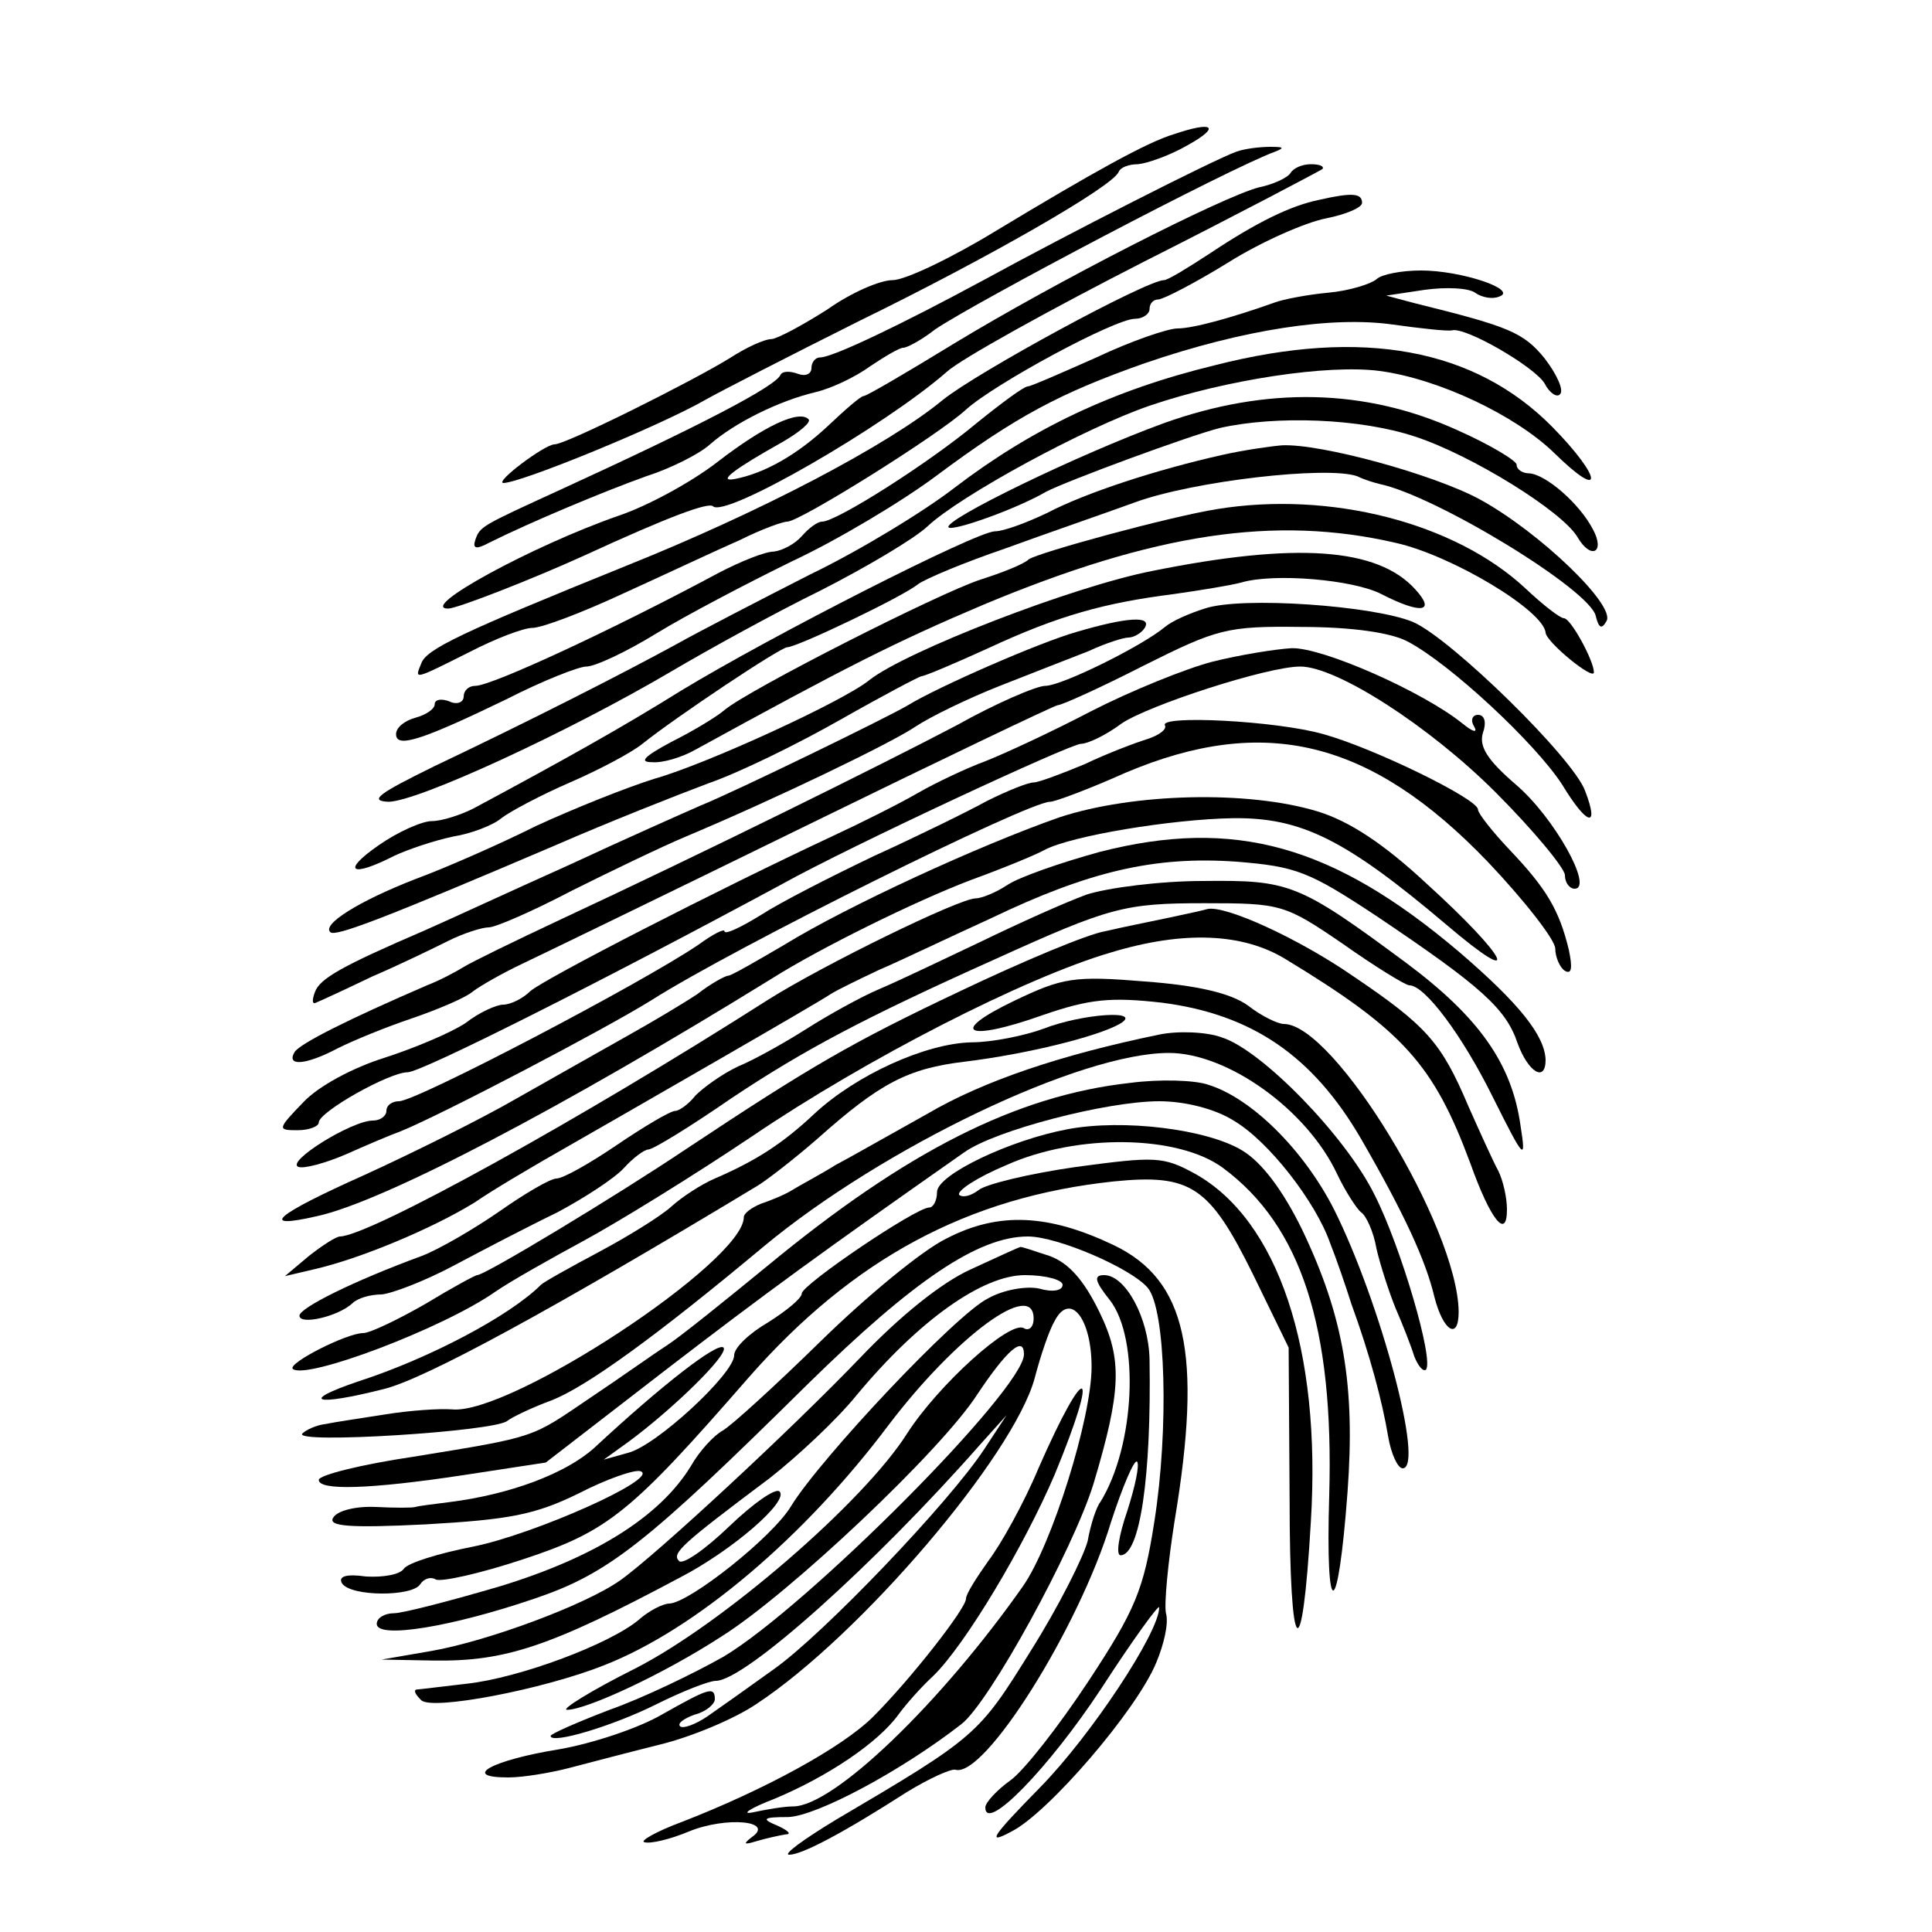 <?xml version="1.0" standalone="no"?>
<!DOCTYPE svg PUBLIC "-//W3C//DTD SVG 20010904//EN"
 "http://www.w3.org/TR/2001/REC-SVG-20010904/DTD/svg10.dtd">
<svg version="1.0" xmlns="http://www.w3.org/2000/svg"
 width="200pt" height="200pt" viewBox="0 0 200 200"
 preserveAspectRatio="xMidYMid meet">
<g transform="translate(0,200) scale(0.1,-0.1)"
fill="#000000" stroke="none">
<path d="M1215 1861 c-27 -8 -83 -39 -184 -100 -46 -28 -94 -51 -107 -51 -13
0 -43 -13 -67 -30 -25 -16 -51 -30 -58 -31 -8 0 -27 -9 -44 -20 -39 -24 -169
-89 -181 -89 -10 0 -62 -39 -53 -40 18 0 162 59 209 86 14 8 86 45 160 82 133
65 262 139 268 154 2 5 11 8 20 8 10 1 33 9 52 20 34 19 26 25 -15 11z"/>
<path d="M1280 1843 c-23 -8 -176 -86 -260 -132 -87 -47 -158 -81 -171 -81 -5
0 -9 -5 -9 -11 0 -6 -6 -9 -14 -6 -8 3 -16 3 -18 -1 -5 -12 -84 -53 -228 -119
-83 -38 -83 -38 -88 -52 -3 -9 1 -10 14 -3 44 22 121 54 163 69 25 8 55 23 66
33 25 22 71 45 109 54 17 4 42 16 57 27 15 10 30 19 34 19 4 0 19 8 33 19 43
29 305 167 352 184 10 4 9 5 -5 5 -11 0 -27 -2 -35 -5z"/>
<path d="M1336 1821 c-3 -5 -18 -12 -33 -15 -38 -10 -209 -97 -316 -162 -49
-30 -90 -54 -93 -54 -3 0 -19 -14 -37 -31 -31 -29 -65 -49 -97 -55 -18 -3 1
11 51 39 17 10 29 20 26 23 -10 10 -46 -7 -94 -44 -27 -21 -73 -46 -103 -56
-89 -31 -208 -96 -176 -96 9 0 86 30 141 55 89 41 128 55 133 51 12 -13 178
83 242 139 14 13 106 64 204 114 99 50 182 94 185 96 2 3 -3 5 -12 5 -9 0 -18
-4 -21 -9z"/>
<path d="M1365 1793 c-29 -6 -64 -23 -112 -55 -23 -15 -44 -28 -48 -28 -18 0
-193 -95 -229 -124 -57 -47 -189 -116 -326 -171 -173 -70 -209 -87 -214 -102
-7 -17 -8 -17 50 12 27 14 56 25 65 25 10 0 52 16 95 36 44 20 97 45 120 55
22 11 44 19 49 19 13 0 157 90 185 116 30 27 154 94 175 94 8 0 15 5 15 10 0
6 4 10 9 10 5 0 38 17 72 38 35 22 81 42 102 46 20 4 37 11 37 16 0 10 -10 11
-45 3z"/>
<path d="M1425 1711 c-6 -5 -28 -12 -50 -14 -22 -2 -47 -7 -55 -10 -45 -16
-85 -27 -101 -27 -10 0 -48 -13 -84 -30 -36 -16 -68 -30 -71 -30 -4 0 -27 -17
-53 -38 -49 -41 -145 -102 -160 -102 -5 0 -14 -7 -21 -15 -7 -8 -20 -15 -29
-16 -9 0 -34 -10 -57 -22 -110 -59 -235 -117 -252 -117 -7 0 -12 -5 -12 -11 0
-6 -7 -9 -15 -5 -8 3 -15 2 -15 -3 0 -5 -9 -11 -20 -14 -11 -3 -20 -10 -20
-17 0 -15 27 -6 114 36 37 19 75 34 83 34 9 0 41 15 72 34 31 19 94 52 141 75
47 22 114 62 150 89 82 61 127 85 215 116 102 35 194 49 257 40 29 -4 56 -7
61 -6 14 4 86 -38 96 -55 5 -10 13 -15 16 -11 4 4 -3 20 -16 37 -22 27 -37 33
-134 57 l-30 8 40 6 c22 3 45 2 52 -3 7 -5 18 -7 25 -4 20 7 -39 27 -81 27
-20 0 -41 -4 -46 -9z"/>
<path d="M1258 1622 c-107 -26 -190 -66 -270 -127 -31 -24 -98 -65 -150 -90
-51 -26 -113 -58 -138 -72 -55 -30 -149 -78 -250 -126 -57 -28 -69 -36 -48
-37 30 0 186 72 293 135 39 23 108 61 155 84 47 24 96 53 110 66 34 32 163
102 230 125 79 27 185 43 238 36 61 -8 141 -46 181 -85 52 -51 50 -26 -2 27
-80 81 -196 103 -349 64z"/>
<path d="M1205 1562 c-88 -32 -230 -101 -223 -108 5 -4 70 19 101 37 21 11
148 58 180 66 58 13 145 10 202 -9 58 -19 152 -77 168 -104 14 -24 29 -16 16
8 -14 27 -49 57 -66 58 -7 0 -13 4 -13 9 0 4 -28 21 -62 36 -95 43 -197 45
-303 7z"/>
<path d="M1265 1529 c-67 -15 -141 -39 -181 -60 -21 -10 -45 -19 -54 -19 -19
0 -233 -109 -325 -165 -61 -38 -120 -71 -215 -122 -14 -7 -33 -13 -43 -13 -10
0 -35 -11 -55 -25 -39 -27 -29 -34 16 -11 15 7 42 16 61 20 19 3 42 12 50 19
9 7 41 24 71 37 30 13 64 31 75 40 35 28 143 100 150 100 10 0 119 52 135 65
8 6 49 23 90 37 41 15 102 36 135 48 60 22 199 38 230 27 8 -4 19 -7 23 -8 58
-12 219 -110 224 -137 3 -12 6 -14 11 -5 10 16 -69 92 -131 126 -48 26 -165
58 -205 56 -12 -1 -40 -5 -62 -10z"/>
<path d="M1260 1473 c-50 -8 -185 -45 -195 -52 -5 -5 -28 -14 -50 -21 -43 -14
-240 -114 -265 -135 -8 -7 -33 -22 -55 -33 -28 -15 -34 -21 -20 -21 11 -1 31
5 45 13 155 85 206 111 298 150 177 74 302 93 427 64 58 -13 153 -70 155 -93
1 -10 50 -50 50 -41 0 12 -24 56 -31 56 -4 0 -22 14 -40 31 -73 68 -202 101
-319 82z"/>
<path d="M1193 1409 c-82 -16 -255 -83 -293 -113 -27 -22 -169 -87 -222 -102
-29 -9 -84 -31 -123 -49 -38 -19 -95 -44 -125 -55 -59 -23 -97 -47 -88 -55 5
-5 55 14 233 90 55 24 126 52 158 64 32 11 93 41 137 66 44 25 82 45 84 45 3
0 34 13 69 29 73 34 121 47 192 56 28 4 59 9 70 12 34 10 116 3 145 -12 41
-21 57 -19 35 5 -39 43 -123 49 -272 19z"/>
<path d="M1247 1370 c-16 -5 -34 -13 -41 -19 -24 -20 -107 -61 -124 -61 -9 0
-51 -18 -92 -41 -78 -41 -262 -132 -410 -201 -47 -22 -92 -44 -100 -49 -8 -5
-25 -14 -38 -19 -81 -35 -131 -60 -137 -69 -9 -15 11 -14 45 4 16 8 50 22 77
31 26 9 55 21 63 28 8 6 31 19 50 28 19 9 151 73 292 142 141 69 260 126 263
126 4 0 44 18 89 41 76 38 86 41 163 40 53 0 93 -6 110 -15 44 -23 132 -105
160 -148 26 -43 39 -46 24 -7 -12 34 -139 158 -178 175 -40 17 -178 27 -216
14z"/>
<path d="M1115 1346 c-39 -11 -144 -57 -175 -76 -20 -12 -178 -89 -215 -104
-16 -7 -77 -34 -135 -61 -58 -26 -125 -57 -150 -68 -86 -37 -109 -50 -114 -64
-3 -8 -3 -13 1 -11 5 2 31 14 58 27 28 12 63 29 79 37 16 8 35 14 42 14 7 0
46 17 86 38 40 20 94 46 118 56 95 40 213 97 238 114 15 10 54 29 87 42 33 13
74 29 92 36 17 8 36 14 41 14 6 0 14 5 17 10 8 13 -19 11 -70 -4z"/>
<path d="M1255 1315 c-27 -7 -84 -30 -125 -51 -42 -22 -92 -45 -110 -52 -19
-7 -51 -22 -70 -33 -19 -11 -59 -31 -87 -44 -122 -57 -299 -148 -314 -161 -8
-8 -21 -14 -28 -14 -7 0 -25 -8 -39 -19 -15 -10 -53 -26 -84 -36 -32 -10 -68
-29 -84 -46 -27 -28 -27 -29 -6 -29 12 0 22 4 22 8 0 11 73 52 92 52 14 0 199
93 388 195 70 39 298 145 309 145 7 0 26 9 42 21 28 19 151 59 185 59 38 0
134 -62 202 -130 40 -40 72 -79 72 -86 0 -8 5 -14 10 -14 20 0 -21 74 -61 108
-29 25 -38 39 -34 53 4 11 2 19 -5 19 -6 0 -8 -6 -4 -12 4 -7 -1 -6 -12 3 -41
33 -145 79 -177 78 -17 -1 -54 -7 -82 -14z"/>
<path d="M1206 1249 c2 -4 -6 -10 -18 -14 -13 -4 -42 -15 -65 -26 -24 -10 -48
-19 -53 -19 -6 0 -28 -9 -48 -19 -20 -11 -73 -37 -117 -57 -44 -21 -97 -48
-117 -61 -21 -13 -38 -21 -38 -17 0 3 -12 -3 -27 -14 -59 -40 -292 -162 -310
-162 -7 0 -13 -4 -13 -10 0 -5 -6 -10 -14 -10 -22 0 -91 -43 -77 -48 6 -2 28
4 49 13 20 9 46 20 57 24 42 17 212 106 260 136 85 54 389 205 412 205 5 0 40
13 78 30 144 61 254 34 375 -92 38 -40 70 -81 70 -90 0 -9 5 -20 10 -23 7 -4
8 3 4 22 -10 41 -23 63 -61 103 -18 19 -33 38 -33 42 0 11 -109 64 -160 78
-49 14 -171 20 -164 9z"/>
<path d="M1097 1154 c-83 -29 -220 -92 -285 -132 -29 -17 -55 -32 -58 -32 -3
0 -18 -8 -32 -19 -15 -10 -47 -29 -72 -43 -25 -14 -76 -43 -115 -65 -38 -22
-109 -57 -157 -79 -94 -42 -111 -57 -50 -43 69 15 254 112 471 246 49 31 148
80 206 102 33 12 67 26 76 31 28 15 133 32 195 33 71 1 117 -22 221 -110 81
-69 65 -35 -21 43 -43 40 -79 64 -112 74 -72 22 -191 19 -267 -6z"/>
<path d="M1138 1118 c-40 -11 -83 -26 -95 -34 -12 -8 -27 -14 -33 -14 -17 0
-158 -69 -215 -105 -196 -125 -412 -244 -443 -245 -4 0 -18 -9 -32 -20 l-25
-21 30 7 c48 11 122 42 166 69 22 15 55 34 72 44 96 55 284 163 297 172 8 5
31 16 50 25 19 8 71 33 115 53 102 49 170 65 255 59 62 -5 75 -10 146 -57 107
-72 133 -95 145 -131 11 -30 29 -41 29 -17 -1 25 -27 58 -90 112 -130 110
-232 139 -372 103z"/>
<path d="M1125 1074 c-22 -8 -71 -30 -110 -49 -38 -18 -86 -41 -105 -49 -19
-8 -53 -27 -75 -41 -22 -14 -54 -32 -71 -39 -17 -8 -36 -22 -44 -30 -7 -9 -17
-16 -21 -16 -5 0 -32 -16 -60 -35 -28 -19 -56 -35 -63 -35 -6 0 -32 -15 -59
-34 -26 -18 -62 -39 -80 -46 -71 -26 -127 -54 -127 -62 0 -10 40 -1 55 13 5 5
18 9 30 9 11 1 45 14 75 30 30 16 78 41 107 55 28 15 59 35 69 46 9 10 21 19
25 19 5 0 44 24 86 53 75 50 137 83 273 144 119 54 134 58 217 58 79 0 83 -1
143 -42 34 -24 65 -43 69 -43 16 0 55 -52 87 -117 32 -64 34 -66 28 -28 -9 64
-43 112 -118 168 -112 83 -121 86 -211 85 -44 0 -98 -7 -120 -14z"/>
<path d="M1210 1050 c-19 -4 -49 -10 -66 -14 -18 -3 -85 -31 -150 -62 -112
-53 -155 -78 -283 -163 -73 -49 -209 -131 -217 -131 -2 0 -26 -13 -54 -30 -28
-16 -57 -30 -64 -30 -17 0 -78 -31 -73 -37 13 -12 156 42 210 80 16 11 57 34
92 53 35 19 113 67 174 108 118 80 282 164 371 190 76 23 137 20 181 -7 122
-74 153 -109 191 -211 21 -59 38 -80 38 -48 0 12 -4 30 -9 40 -5 9 -19 40 -31
67 -28 66 -43 83 -120 135 -55 38 -131 73 -150 69 -3 -1 -21 -5 -40 -9z"/>
<path d="M1050 964 c-69 -33 -50 -43 29 -15 49 17 71 19 124 13 93 -12 156
-55 206 -141 45 -78 67 -126 76 -164 9 -35 25 -45 25 -15 -1 88 -129 298 -181
298 -6 0 -23 8 -37 19 -18 13 -53 21 -107 25 -73 6 -85 4 -135 -20z"/>
<path d="M1080 935 c-19 -7 -53 -14 -74 -14 -48 -1 -120 -34 -163 -74 -32 -30
-59 -48 -103 -67 -14 -6 -34 -19 -45 -29 -11 -10 -45 -31 -75 -47 -30 -16 -57
-31 -60 -34 -32 -32 -115 -76 -189 -100 -62 -21 -45 -26 26 -8 42 10 176 83
388 211 11 7 38 28 61 48 65 58 94 73 153 80 65 8 137 26 160 39 26 15 -38 11
-79 -5z"/>
<path d="M1200 929 c-102 -21 -182 -48 -240 -82 -36 -20 -78 -44 -95 -53 -16
-10 -37 -21 -45 -26 -8 -5 -23 -11 -32 -14 -10 -4 -18 -10 -18 -14 0 -46 -242
-205 -302 -199 -13 1 -43 -1 -68 -5 -25 -4 -53 -8 -62 -10 -10 -1 -21 -6 -25
-10 -10 -11 198 2 212 13 5 4 26 14 45 21 37 14 112 69 221 160 123 102 327
200 419 200 61 0 143 -59 174 -125 9 -19 21 -37 25 -40 5 -3 13 -20 16 -38 4
-17 13 -45 20 -62 7 -16 16 -39 19 -49 4 -10 9 -16 12 -14 9 9 -26 128 -53
181 -30 61 -117 150 -158 163 -16 6 -46 7 -65 3z"/>
<path d="M1170 879 c-118 -13 -232 -71 -375 -189 -44 -36 -91 -74 -105 -83
-14 -9 -49 -34 -79 -54 -62 -42 -54 -40 -183 -61 -54 -8 -98 -19 -98 -24 0
-11 51 -10 150 5 l85 13 123 95 c104 80 163 123 310 226 32 23 148 53 202 53
27 0 58 -8 77 -20 36 -21 85 -84 100 -127 6 -15 16 -44 22 -63 19 -52 32 -101
38 -137 3 -18 10 -33 15 -33 23 0 -23 172 -71 268 -31 61 -85 115 -130 129
-14 5 -51 6 -81 2z"/>
<path d="M1105 831 c-59 -11 -135 -47 -135 -65 0 -9 -4 -16 -8 -16 -14 0 -132
-80 -132 -89 0 -5 -16 -18 -35 -30 -19 -11 -35 -26 -35 -34 0 -19 -81 -94
-110 -101 l-25 -7 25 18 c45 33 105 91 99 98 -6 6 -63 -38 -134 -104 -29 -26
-86 -48 -150 -56 -16 -2 -32 -4 -35 -5 -3 -1 -21 -1 -41 0 -21 1 -40 -4 -44
-11 -6 -9 16 -11 96 -7 87 5 113 10 158 32 29 15 58 25 64 23 21 -7 -109 -65
-173 -78 -36 -7 -68 -17 -72 -23 -4 -6 -21 -9 -39 -8 -21 3 -29 0 -25 -7 9
-14 73 -14 81 -1 4 6 11 8 16 5 5 -3 46 6 91 21 88 29 111 48 233 188 108 123
227 187 378 203 80 8 99 -5 144 -96 l37 -76 1 -157 c0 -167 13 -180 22 -23 11
178 -34 312 -120 360 -33 18 -41 18 -123 7 -49 -7 -94 -18 -101 -24 -8 -6 -16
-8 -20 -5 -3 4 18 18 49 31 74 33 178 31 224 -3 81 -60 115 -165 110 -339 -4
-133 9 -131 19 4 8 110 -4 181 -47 271 -20 41 -42 70 -62 82 -36 22 -123 33
-181 22z"/>
<path d="M980 718 c-25 -12 -83 -60 -130 -106 -47 -46 -93 -88 -102 -93 -9 -5
-24 -21 -33 -37 -32 -52 -99 -94 -197 -124 -51 -15 -101 -28 -110 -28 -10 0
-18 -5 -18 -11 0 -16 78 -3 163 26 77 26 116 57 283 222 110 108 177 153 228
153 31 0 107 -33 124 -53 19 -22 22 -147 7 -242 -11 -71 -20 -92 -68 -165 -31
-47 -67 -93 -81 -103 -14 -10 -26 -23 -26 -28 0 -27 66 41 120 123 33 51 60
88 60 84 0 -26 -71 -133 -123 -186 -51 -52 -56 -60 -30 -46 38 19 130 126 150
175 8 19 13 41 10 51 -2 9 2 52 9 96 29 174 12 249 -63 285 -67 32 -119 35
-173 7z"/>
<path d="M1005 686 c-31 -14 -74 -49 -115 -92 -70 -73 -210 -203 -248 -230
-37 -26 -138 -63 -195 -73 l-52 -9 54 -1 c74 -1 120 14 255 86 54 28 113 79
103 89 -4 4 -27 -12 -52 -36 -25 -24 -48 -40 -52 -36 -8 8 2 17 94 86 28 22
69 60 90 86 64 77 130 124 174 124 22 0 39 -5 39 -10 0 -6 -10 -8 -24 -4 -13
3 -37 -1 -53 -10 -33 -16 -174 -166 -204 -215 -19 -32 -105 -100 -126 -101 -7
0 -22 -8 -32 -17 -30 -25 -123 -60 -178 -66 -26 -3 -50 -6 -52 -6 -3 -1 -1 -5
5 -11 11 -11 126 11 189 36 95 37 208 133 295 249 70 92 150 151 150 110 0 -9
-5 -13 -10 -10 -14 9 -89 -59 -121 -109 -45 -71 -191 -197 -281 -243 -46 -23
-78 -43 -71 -43 20 0 100 37 160 76 70 44 228 193 265 251 30 45 48 61 48 41
0 -36 -224 -261 -311 -313 -32 -18 -84 -43 -118 -55 -34 -13 -61 -25 -61 -27
0 -9 64 10 110 33 26 13 54 24 61 24 30 0 164 120 274 245 l27 30 -23 -35
c-36 -55 -167 -192 -218 -228 -25 -18 -56 -40 -69 -49 -12 -8 -25 -13 -28 -10
-3 3 4 8 15 12 12 3 21 11 21 16 0 14 -7 11 -55 -16 -24 -14 -72 -30 -107 -36
-68 -11 -102 -29 -52 -29 16 0 45 5 64 10 19 5 61 16 93 24 33 8 78 27 100 42
108 71 266 257 288 337 6 23 15 50 21 60 16 30 38 2 38 -48 0 -53 -41 -184
-71 -227 -85 -121 -196 -228 -238 -228 -9 0 -27 -3 -41 -6 -14 -3 -4 4 22 14
55 23 107 58 128 87 8 11 24 29 36 40 33 32 94 134 126 209 47 114 33 120 -17
6 -15 -36 -39 -79 -52 -96 -12 -17 -23 -34 -23 -39 0 -10 -57 -83 -96 -122
-32 -32 -113 -76 -198 -109 -27 -10 -44 -20 -39 -21 6 -2 27 3 46 11 39 16 90
11 65 -6 -9 -7 -8 -8 5 -4 10 3 24 6 30 7 7 0 3 4 -8 9 -17 7 -16 9 11 9 29 1
116 47 179 96 29 22 116 181 137 249 29 97 30 129 6 178 -16 33 -32 51 -52 58
-16 5 -29 10 -30 9 -1 0 -23 -10 -51 -23z"/>
<path d="M1149 654 c31 -40 26 -151 -10 -209 -4 -5 -10 -23 -13 -40 -4 -16
-30 -68 -59 -114 -54 -87 -56 -89 -202 -175 -33 -20 -55 -36 -48 -36 13 0 55
22 122 65 23 14 45 24 50 23 30 -9 128 147 161 256 12 37 24 65 27 63 3 -3 -2
-26 -10 -51 -9 -26 -12 -46 -7 -46 20 0 32 81 30 203 -1 43 -25 87 -47 87 -11
0 -10 -6 6 -26z"/>
</g>
</svg>
